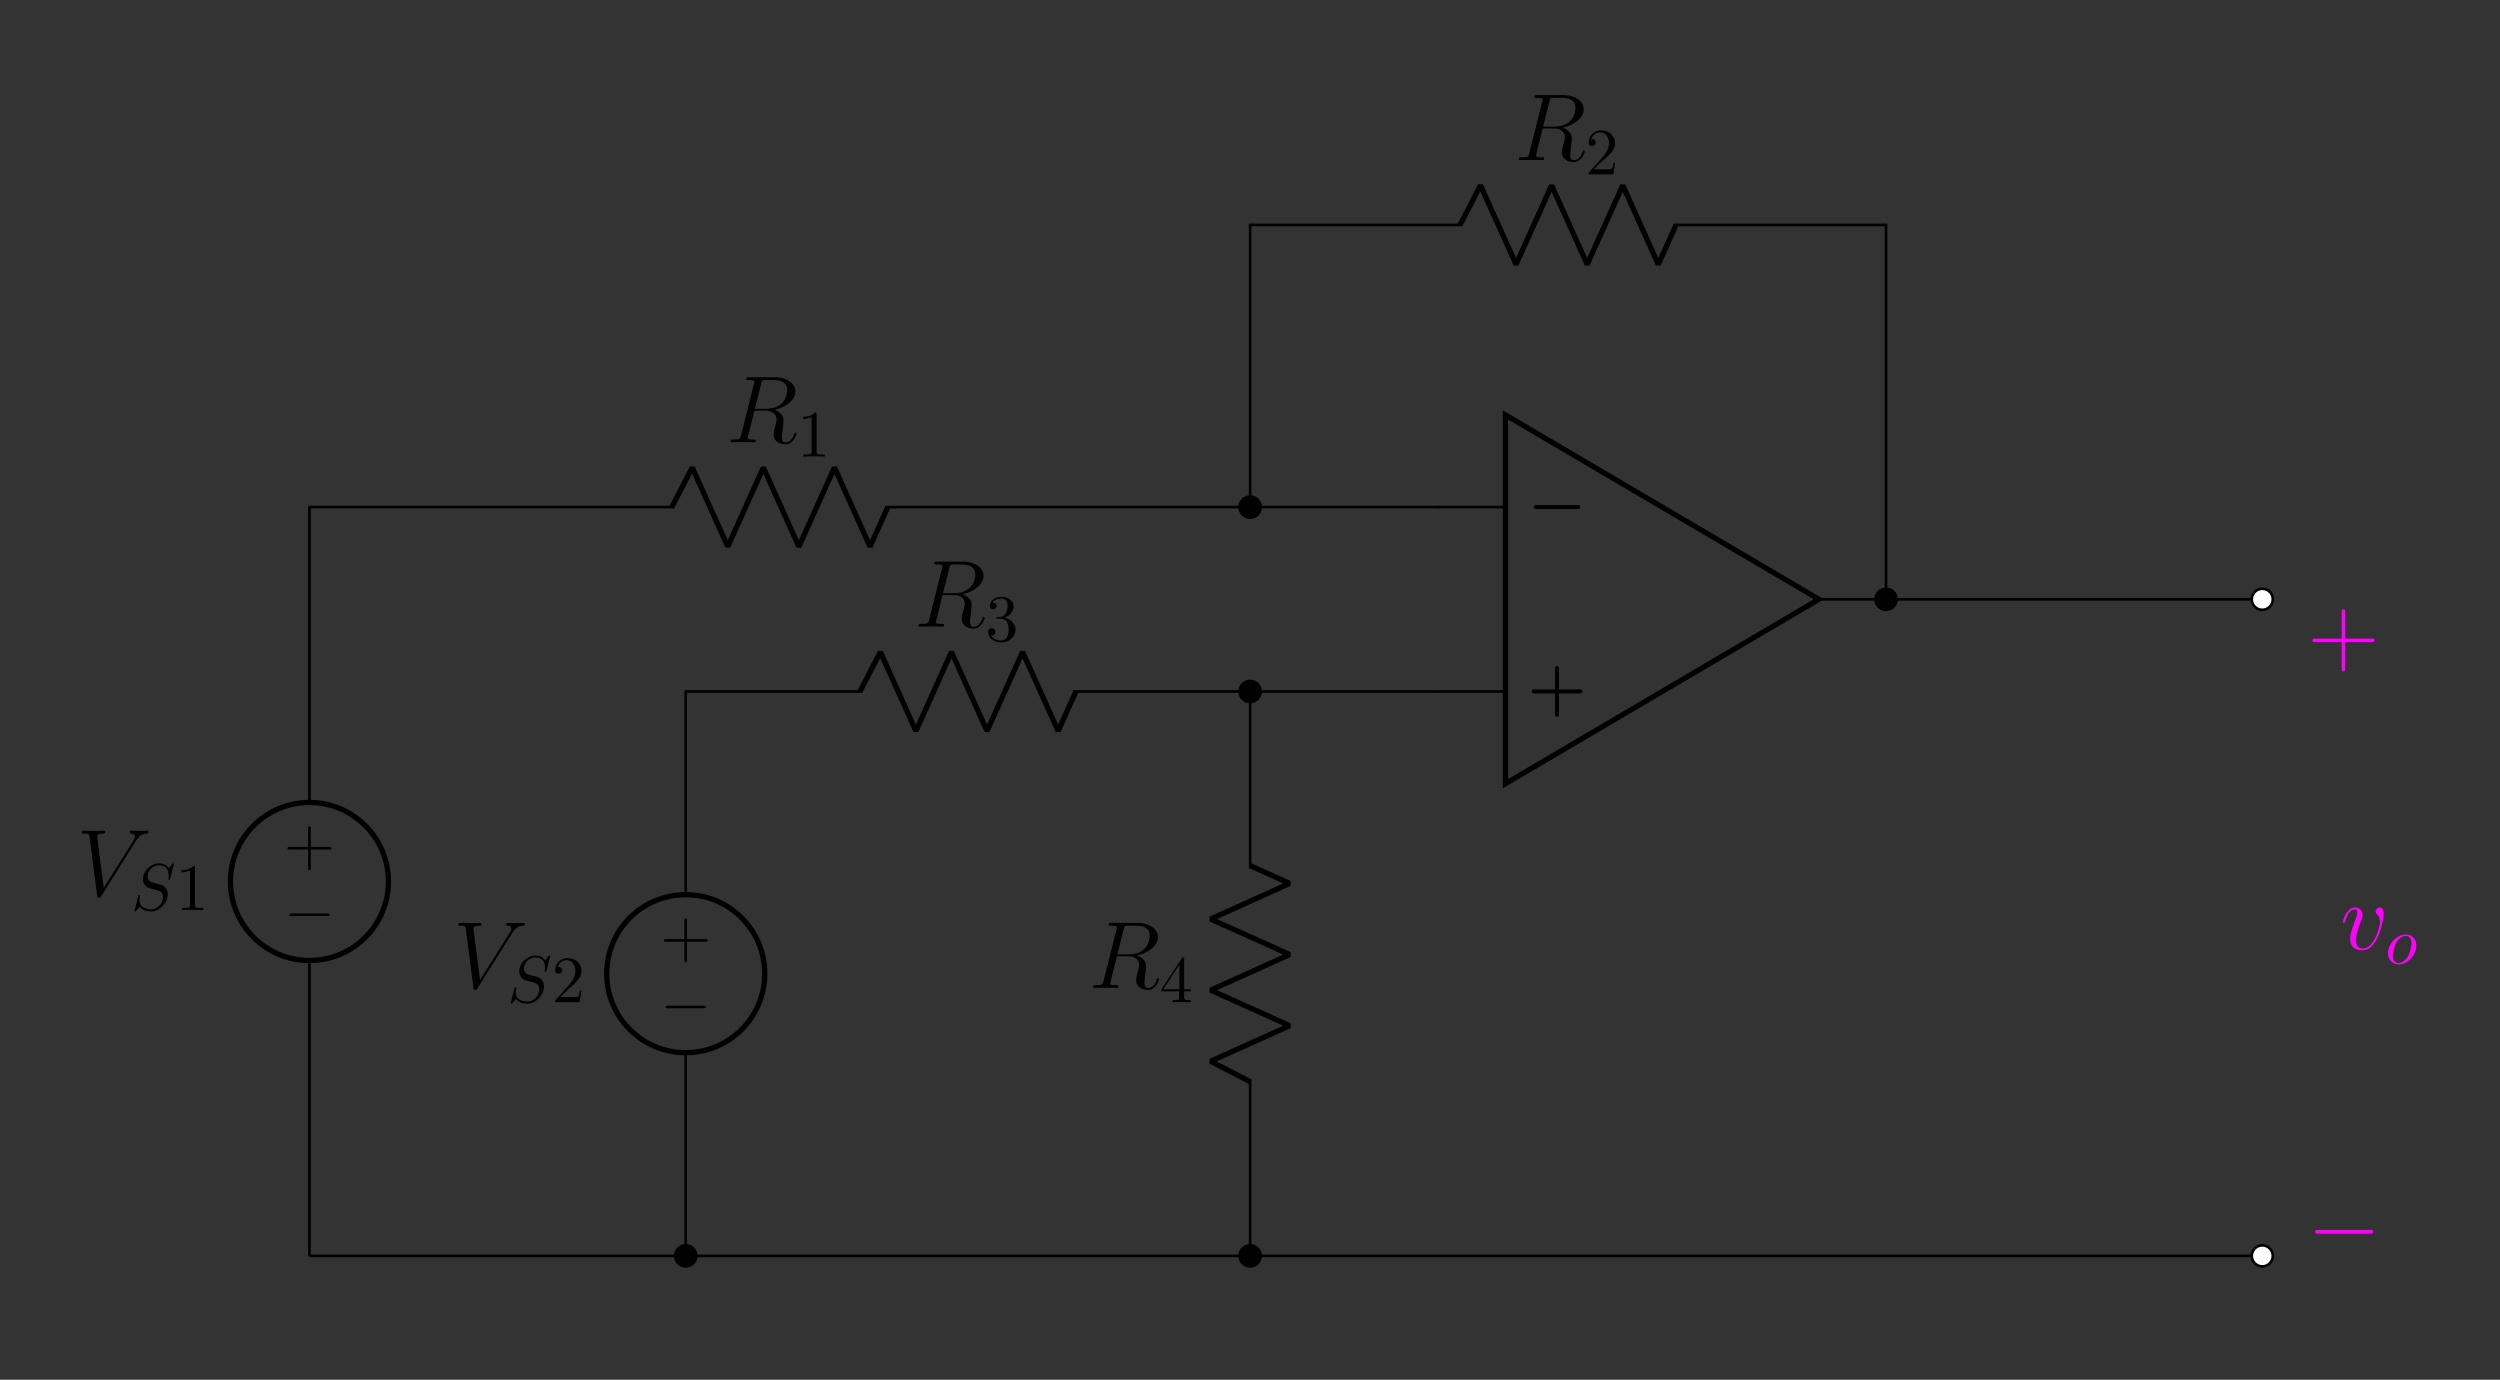<?xml version="1.0" encoding="UTF-8"?>
<svg xmlns="http://www.w3.org/2000/svg" xmlns:xlink="http://www.w3.org/1999/xlink" width="376.682pt" height="207.893pt" viewBox="0 0 376.682 207.893" version="1.1">
<rect x="0" y="0" width="376.682" height="207.893" fill="#333333" stroke="none"/>
<defs>
<g>
<symbol overflow="visible" id="glyph0-0">
<path style="stroke:none;" d=""/>
</symbol>
<symbol overflow="visible" id="glyph0-1">
<path style="stroke:none;" d="M -4.078 2.297 L -6.859 2.297 C -7 2.297 -7.188 2.297 -7.188 2.5 C -7.188 2.688 -7 2.688 -6.859 2.688 L -4.078 2.688 L -4.078 5.484 C -4.078 5.625 -4.078 5.812 -3.875 5.812 C -3.672 5.812 -3.672 5.625 -3.672 5.484 L -3.672 2.688 L -0.891 2.688 C -0.75 2.688 -0.562 2.688 -0.562 2.5 C -0.562 2.297 -0.75 2.297 -0.891 2.297 L -3.672 2.297 L -3.672 -0.5 C -3.672 -0.641 -3.672 -0.828 -3.875 -0.828 C -4.078 -0.828 -4.078 -0.641 -4.078 -0.5 Z M -4.078 2.297 "/>
</symbol>
<symbol overflow="visible" id="glyph1-0">
<path style="stroke:none;" d=""/>
</symbol>
<symbol overflow="visible" id="glyph1-1">
<path style="stroke:none;" d="M -6.562 2.297 C -6.734 2.297 -6.922 2.297 -6.922 2.5 C -6.922 2.688 -6.734 2.688 -6.562 2.688 L -1.172 2.688 C -1 2.688 -0.828 2.688 -0.828 2.5 C -0.828 2.297 -1 2.297 -1.172 2.297 Z M -6.562 2.297 "/>
</symbol>
<symbol overflow="visible" id="glyph2-0">
<path style="stroke:none;" d=""/>
</symbol>
<symbol overflow="visible" id="glyph2-1">
<path style="stroke:none;" d="M 8.875 -8.203 C 9.359 -8.984 9.812 -9.328 10.547 -9.375 C 10.688 -9.391 10.797 -9.391 10.797 -9.656 C 10.797 -9.703 10.766 -9.797 10.641 -9.797 C 10.391 -9.797 9.766 -9.766 9.516 -9.766 C 9.094 -9.766 8.656 -9.797 8.266 -9.797 C 8.141 -9.797 8 -9.797 8 -9.531 C 8 -9.391 8.141 -9.375 8.188 -9.375 C 8.719 -9.344 8.781 -9.078 8.781 -8.906 C 8.781 -8.688 8.578 -8.359 8.562 -8.344 L 4.062 -1.203 L 3.062 -8.938 C 3.062 -9.359 3.797 -9.375 3.953 -9.375 C 4.172 -9.375 4.297 -9.375 4.297 -9.656 C 4.297 -9.797 4.141 -9.797 4.109 -9.797 C 3.859 -9.797 3.578 -9.766 3.328 -9.766 L 2.531 -9.766 C 1.484 -9.766 1.047 -9.797 1.031 -9.797 C 0.953 -9.797 0.781 -9.797 0.781 -9.531 C 0.781 -9.375 0.875 -9.375 1.109 -9.375 C 1.844 -9.375 1.875 -9.25 1.922 -8.891 L 3.062 -0.047 C 3.109 0.266 3.109 0.297 3.312 0.297 C 3.484 0.297 3.562 0.266 3.703 0.031 Z M 8.875 -8.203 "/>
</symbol>
<symbol overflow="visible" id="glyph2-2">
<path style="stroke:none;" d="M 5.281 -8.828 C 5.406 -9.359 5.469 -9.375 6.031 -9.375 L 7.062 -9.375 C 8.297 -9.375 9.203 -9.016 9.203 -7.891 C 9.203 -7.156 8.828 -5.047 5.953 -5.047 L 4.328 -5.047 Z M 7.266 -4.875 C 9.047 -5.266 10.438 -6.406 10.438 -7.641 C 10.438 -8.766 9.312 -9.797 7.312 -9.797 L 3.422 -9.797 C 3.141 -9.797 3.016 -9.797 3.016 -9.531 C 3.016 -9.375 3.109 -9.375 3.391 -9.375 C 4.25 -9.375 4.25 -9.266 4.25 -9.109 C 4.25 -9.078 4.25 -9 4.188 -8.781 L 2.25 -1.062 C 2.125 -0.562 2.094 -0.422 1.109 -0.422 C 0.781 -0.422 0.672 -0.422 0.672 -0.141 C 0.672 0 0.828 0 0.875 0 C 1.141 0 1.438 -0.031 1.703 -0.031 L 3.406 -0.031 C 3.656 -0.031 3.953 0 4.219 0 C 4.328 0 4.484 0 4.484 -0.266 C 4.484 -0.422 4.359 -0.422 4.141 -0.422 C 3.266 -0.422 3.266 -0.531 3.266 -0.672 C 3.266 -0.688 3.266 -0.781 3.297 -0.906 L 4.266 -4.766 L 5.984 -4.766 C 7.344 -4.766 7.609 -3.906 7.609 -3.422 C 7.609 -3.219 7.453 -2.656 7.359 -2.281 C 7.203 -1.625 7.156 -1.469 7.156 -1.188 C 7.156 -0.172 7.984 0.297 8.953 0.297 C 10.109 0.297 10.609 -1.125 10.609 -1.312 C 10.609 -1.422 10.547 -1.469 10.453 -1.469 C 10.344 -1.469 10.312 -1.375 10.281 -1.266 C 9.938 -0.25 9.359 0.016 9 0.016 C 8.641 0.016 8.406 -0.141 8.406 -0.781 C 8.406 -1.141 8.578 -2.438 8.594 -2.516 C 8.656 -3.047 8.656 -3.094 8.656 -3.219 C 8.656 -4.266 7.812 -4.703 7.266 -4.875 Z M 7.266 -4.875 "/>
</symbol>
<symbol overflow="visible" id="glyph2-3">
<path style="stroke:none;" d="M 6.562 -5.359 C 6.562 -6.266 6.094 -6.328 5.984 -6.328 C 5.641 -6.328 5.328 -5.984 5.328 -5.688 C 5.328 -5.516 5.422 -5.422 5.484 -5.359 C 5.625 -5.234 6 -4.844 6 -4.109 C 6 -3.5 5.141 -0.141 3.406 -0.141 C 2.531 -0.141 2.359 -0.875 2.359 -1.406 C 2.359 -2.125 2.703 -3.125 3.078 -4.156 C 3.312 -4.75 3.375 -4.891 3.375 -5.172 C 3.375 -5.781 2.938 -6.328 2.234 -6.328 C 0.922 -6.328 0.391 -4.25 0.391 -4.125 C 0.391 -4.078 0.438 -4 0.547 -4 C 0.672 -4 0.688 -4.062 0.75 -4.266 C 1.094 -5.5 1.656 -6.031 2.188 -6.031 C 2.328 -6.031 2.562 -6.031 2.562 -5.562 C 2.562 -5.188 2.406 -4.781 2.188 -4.234 C 1.5 -2.391 1.5 -1.953 1.5 -1.609 C 1.5 -1.297 1.547 -0.703 2 -0.297 C 2.516 0.141 3.234 0.141 3.359 0.141 C 5.734 0.141 6.562 -4.547 6.562 -5.359 Z M 6.562 -5.359 "/>
</symbol>
<symbol overflow="visible" id="glyph3-0">
<path style="stroke:none;" d=""/>
</symbol>
<symbol overflow="visible" id="glyph3-1">
<path style="stroke:none;" d="M 6.438 -6.922 C 6.438 -6.953 6.406 -7.031 6.312 -7.031 C 6.266 -7.031 6.266 -7.016 6.141 -6.875 L 5.656 -6.312 C 5.406 -6.781 4.891 -7.031 4.234 -7.031 C 2.969 -7.031 1.781 -5.875 1.781 -4.672 C 1.781 -3.875 2.297 -3.406 2.812 -3.266 L 3.875 -2.984 C 4.25 -2.891 4.797 -2.734 4.797 -1.922 C 4.797 -1.031 3.984 -0.094 3 -0.094 C 2.359 -0.094 1.25 -0.312 1.25 -1.547 C 1.25 -1.781 1.312 -2.031 1.312 -2.078 C 1.328 -2.125 1.328 -2.141 1.328 -2.156 C 1.328 -2.25 1.266 -2.266 1.219 -2.266 C 1.172 -2.266 1.141 -2.25 1.109 -2.219 C 1.078 -2.188 0.516 0.094 0.516 0.125 C 0.516 0.172 0.562 0.219 0.625 0.219 C 0.672 0.219 0.688 0.203 0.812 0.062 L 1.297 -0.5 C 1.719 0.078 2.406 0.219 2.984 0.219 C 4.344 0.219 5.516 -1.109 5.516 -2.344 C 5.516 -3.031 5.172 -3.375 5.031 -3.516 C 4.797 -3.734 4.641 -3.781 3.766 -4 C 3.531 -4.062 3.188 -4.172 3.094 -4.188 C 2.828 -4.281 2.484 -4.562 2.484 -5.094 C 2.484 -5.906 3.281 -6.75 4.234 -6.75 C 5.047 -6.75 5.656 -6.312 5.656 -5.203 C 5.656 -4.891 5.625 -4.703 5.625 -4.641 C 5.625 -4.641 5.625 -4.547 5.734 -4.547 C 5.844 -4.547 5.859 -4.578 5.891 -4.75 Z M 6.438 -6.922 "/>
</symbol>
<symbol overflow="visible" id="glyph3-2">
<path style="stroke:none;" d="M 4.672 -2.719 C 4.672 -3.766 3.984 -4.406 3.078 -4.406 C 1.75 -4.406 0.406 -2.984 0.406 -1.578 C 0.406 -0.594 1.078 0.109 2 0.109 C 3.328 0.109 4.672 -1.266 4.672 -2.719 Z M 2.016 -0.109 C 1.578 -0.109 1.141 -0.422 1.141 -1.203 C 1.141 -1.688 1.406 -2.766 1.719 -3.266 C 2.219 -4.031 2.797 -4.188 3.078 -4.188 C 3.656 -4.188 3.953 -3.703 3.953 -3.109 C 3.953 -2.719 3.75 -1.672 3.375 -1.031 C 3.016 -0.453 2.469 -0.109 2.016 -0.109 Z M 2.016 -0.109 "/>
</symbol>
<symbol overflow="visible" id="glyph4-0">
<path style="stroke:none;" d=""/>
</symbol>
<symbol overflow="visible" id="glyph4-1">
<path style="stroke:none;" d="M 1.266 -0.766 L 2.328 -1.797 C 3.875 -3.172 4.469 -3.703 4.469 -4.703 C 4.469 -5.844 3.578 -6.641 2.359 -6.641 C 1.234 -6.641 0.5 -5.719 0.5 -4.828 C 0.5 -4.281 1 -4.281 1.031 -4.281 C 1.203 -4.281 1.547 -4.391 1.547 -4.812 C 1.547 -5.062 1.359 -5.328 1.016 -5.328 C 0.938 -5.328 0.922 -5.328 0.891 -5.312 C 1.109 -5.969 1.656 -6.328 2.234 -6.328 C 3.141 -6.328 3.562 -5.516 3.562 -4.703 C 3.562 -3.906 3.078 -3.125 2.516 -2.5 L 0.609 -0.375 C 0.5 -0.266 0.5 -0.234 0.5 0 L 4.203 0 L 4.469 -1.734 L 4.234 -1.734 C 4.172 -1.438 4.109 -1 4 -0.844 C 3.938 -0.766 3.281 -0.766 3.062 -0.766 Z M 1.266 -0.766 "/>
</symbol>
<symbol overflow="visible" id="glyph4-2">
<path style="stroke:none;" d="M 2.891 -3.516 C 3.703 -3.781 4.281 -4.469 4.281 -5.266 C 4.281 -6.078 3.406 -6.641 2.453 -6.641 C 1.453 -6.641 0.688 -6.047 0.688 -5.281 C 0.688 -4.953 0.906 -4.766 1.203 -4.766 C 1.5 -4.766 1.703 -4.984 1.703 -5.281 C 1.703 -5.766 1.234 -5.766 1.094 -5.766 C 1.391 -6.266 2.047 -6.391 2.406 -6.391 C 2.828 -6.391 3.375 -6.172 3.375 -5.281 C 3.375 -5.156 3.344 -4.578 3.094 -4.141 C 2.797 -3.656 2.453 -3.625 2.203 -3.625 C 2.125 -3.609 1.891 -3.594 1.812 -3.594 C 1.734 -3.578 1.672 -3.562 1.672 -3.469 C 1.672 -3.359 1.734 -3.359 1.906 -3.359 L 2.344 -3.359 C 3.156 -3.359 3.531 -2.688 3.531 -1.703 C 3.531 -0.344 2.844 -0.062 2.406 -0.062 C 1.969 -0.062 1.219 -0.234 0.875 -0.812 C 1.219 -0.766 1.531 -0.984 1.531 -1.359 C 1.531 -1.719 1.266 -1.922 0.984 -1.922 C 0.734 -1.922 0.422 -1.781 0.422 -1.344 C 0.422 -0.438 1.344 0.219 2.438 0.219 C 3.656 0.219 4.562 -0.688 4.562 -1.703 C 4.562 -2.516 3.922 -3.297 2.891 -3.516 Z M 2.891 -3.516 "/>
</symbol>
<symbol overflow="visible" id="glyph4-3">
<path style="stroke:none;" d="M 2.938 -1.641 L 2.938 -0.781 C 2.938 -0.422 2.906 -0.312 2.172 -0.312 L 1.969 -0.312 L 1.969 0 C 2.375 -0.031 2.891 -0.031 3.312 -0.031 C 3.734 -0.031 4.25 -0.031 4.672 0 L 4.672 -0.312 L 4.453 -0.312 C 3.719 -0.312 3.703 -0.422 3.703 -0.781 L 3.703 -1.641 L 4.688 -1.641 L 4.688 -1.953 L 3.703 -1.953 L 3.703 -6.484 C 3.703 -6.688 3.703 -6.75 3.531 -6.75 C 3.453 -6.75 3.422 -6.75 3.344 -6.625 L 0.281 -1.953 L 0.281 -1.641 Z M 2.984 -1.953 L 0.562 -1.953 L 2.984 -5.672 Z M 2.984 -1.953 "/>
</symbol>
<symbol overflow="visible" id="glyph4-4">
<path style="stroke:none;" d="M 2.938 -6.375 C 2.938 -6.625 2.938 -6.641 2.703 -6.641 C 2.078 -6 1.203 -6 0.891 -6 L 0.891 -5.688 C 1.094 -5.688 1.672 -5.688 2.188 -5.953 L 2.188 -0.781 C 2.188 -0.422 2.156 -0.312 1.266 -0.312 L 0.953 -0.312 L 0.953 0 C 1.297 -0.031 2.156 -0.031 2.562 -0.031 C 2.953 -0.031 3.828 -0.031 4.172 0 L 4.172 -0.312 L 3.859 -0.312 C 2.953 -0.312 2.938 -0.422 2.938 -0.781 Z M 2.938 -6.375 "/>
</symbol>
<symbol overflow="visible" id="glyph5-0">
<path style="stroke:none;" d=""/>
</symbol>
<symbol overflow="visible" id="glyph5-1">
<path style="stroke:none;" d="M 7.5 -2.188 C 7.641 -2.188 7.938 -2.188 7.938 -2.5 C 7.938 -2.797 7.656 -2.797 7.5 -2.797 L 1.406 -2.797 C 1.25 -2.797 0.953 -2.797 0.953 -2.5 C 0.953 -2.188 1.25 -2.188 1.406 -2.188 Z M 7.5 -2.188 "/>
</symbol>
<symbol overflow="visible" id="glyph6-0">
<path style="stroke:none;" d=""/>
</symbol>
<symbol overflow="visible" id="glyph6-1">
<path style="stroke:none;" d="M 4.75 -2.188 L 7.828 -2.188 C 7.969 -2.188 8.266 -2.188 8.266 -2.5 C 8.266 -2.797 7.969 -2.797 7.828 -2.797 L 4.75 -2.797 L 4.75 -5.891 C 4.75 -6.016 4.75 -6.312 4.453 -6.312 C 4.141 -6.312 4.141 -6.016 4.141 -5.891 L 4.141 -2.797 L 1.062 -2.797 C 0.922 -2.797 0.641 -2.797 0.641 -2.5 C 0.641 -2.188 0.938 -2.188 1.062 -2.188 L 4.141 -2.188 L 4.141 0.891 C 4.141 1.016 4.141 1.312 4.453 1.312 C 4.75 1.312 4.75 1.031 4.75 0.891 Z M 4.75 -2.188 "/>
</symbol>
<symbol overflow="visible" id="glyph7-0">
<path style="stroke:none;" d=""/>
</symbol>
<symbol overflow="visible" id="glyph7-1">
<path style="stroke:none;" d="M 5.719 -3.312 L 9.688 -3.312 C 9.891 -3.312 10.141 -3.312 10.141 -3.578 C 10.141 -3.844 9.891 -3.844 9.688 -3.844 L 5.719 -3.844 L 5.719 -7.797 C 5.719 -8 5.719 -8.266 5.469 -8.266 C 5.188 -8.266 5.188 -8.016 5.188 -7.797 L 5.188 -3.844 L 1.234 -3.844 C 1.031 -3.844 0.781 -3.844 0.781 -3.578 C 0.781 -3.312 1.016 -3.312 1.234 -3.312 L 5.188 -3.312 L 5.188 0.641 C 5.188 0.844 5.188 1.109 5.453 1.109 C 5.719 1.109 5.719 0.859 5.719 0.641 Z M 5.719 -3.312 "/>
</symbol>
<symbol overflow="visible" id="glyph8-0">
<path style="stroke:none;" d=""/>
</symbol>
<symbol overflow="visible" id="glyph8-1">
<path style="stroke:none;" d="M 9.453 -3.297 C 9.703 -3.297 9.953 -3.297 9.953 -3.578 C 9.953 -3.875 9.703 -3.875 9.453 -3.875 L 1.688 -3.875 C 1.453 -3.875 1.188 -3.875 1.188 -3.578 C 1.188 -3.297 1.453 -3.297 1.688 -3.297 Z M 9.453 -3.297 "/>
</symbol>
</g>
</defs>
<g id="surface1">
<path style="fill:none;stroke-width:0.399;stroke-linecap:butt;stroke-linejoin:miter;stroke:rgb(0%,0%,0%);stroke-opacity:1;stroke-miterlimit:10;" d="M -0.001 0 L -0.001 0.2 M -0.001 0 L -0.001 30.614 M -0.001 54.426 L -0.001 85.04 M -0.001 84.84 L -0.001 85.04 L 0.199 85.04 M -0.001 85.04 L 26.648 85.04 M 58.394 85.04 L 85.042 85.04 M 84.843 85.04 L 85.242 85.04 M 85.042 85.04 L 99.214 85.04 M 99.214 85.04 L 113.386 85.04 M 113.187 85.04 L 113.386 85.04 M 85.042 0 L 85.042 0.2 M 85.042 0 L 85.042 26.645 M 85.042 58.395 L 85.042 85.04 M 85.042 84.84 L 85.042 85.04 M -56.692 0 L -56.692 0.2 M -56.692 0 L -56.692 44.504 M -56.692 68.317 L -56.692 112.821 M -56.692 112.622 L -56.692 112.821 L -56.493 112.821 M -56.692 112.821 L -1.7 112.821 M 30.046 112.821 L 85.042 112.821 M 84.843 112.821 L 85.242 112.821 M 85.042 112.821 L 99.214 112.821 M 99.214 112.821 L 113.386 112.821 M 113.187 112.821 L 113.386 112.821 M 85.042 112.821 L 85.042 113.02 M 85.042 112.821 L 85.042 134.079 M 85.042 134.079 L 85.042 155.34 M 85.042 155.141 L 85.042 155.34 L 85.242 155.34 M 85.042 155.34 L 117.074 155.34 M 148.82 155.34 L 180.851 155.34 M 180.652 155.34 L 180.851 155.34 L 180.851 155.141 M 180.851 155.34 L 180.851 127.137 M 180.851 127.137 L 180.851 98.93 M 180.851 99.129 L 180.851 98.93 L 181.05 98.93 M 180.851 98.93 L 209.199 98.93 M 209.199 98.93 L 237.546 98.93 M 237.347 98.93 L 237.546 98.93 M -56.692 0 L -56.493 0 M -56.692 0 L 90.425 0 M 90.425 0 L 237.546 0 M 237.347 0 L 237.546 0 " transform="matrix(1,0,0,-1,103.321,189.227)"/>
<path style="fill:none;stroke-width:0.797;stroke-linecap:butt;stroke-linejoin:miter;stroke:rgb(0%,0%,0%);stroke-opacity:1;stroke-miterlimit:10;" d="M -11.907 42.52 C -11.907 35.946 -6.575 30.614 -0.001 30.614 C 6.574 30.614 11.906 35.946 11.906 42.52 C 11.906 49.094 6.574 54.426 -0.001 54.426 C -6.575 54.426 -11.907 49.094 -11.907 42.52 Z M -11.907 42.52 " transform="matrix(1,0,0,-1,103.321,189.227)"/>
<g style="fill:rgb(0%,0%,0%);fill-opacity:1;">
  <use xlink:href="#glyph0-1" x="107.195" y="139.204"/>
</g>
<g style="fill:rgb(0%,0%,0%);fill-opacity:1;">
  <use xlink:href="#glyph1-1" x="107.195" y="149.23"/>
</g>
<path style="fill-rule:nonzero;fill:rgb(0%,0%,0%);fill-opacity:1;stroke-width:0.399;stroke-linecap:butt;stroke-linejoin:miter;stroke:rgb(0%,0%,0%);stroke-opacity:1;stroke-miterlimit:10;" d="M 1.585 0 C 1.585 0.875 0.878 1.586 -0.001 1.586 C -0.876 1.586 -1.587 0.875 -1.587 0 C -1.587 -0.878 -0.876 -1.585 -0.001 -1.585 C 0.878 -1.585 1.585 -0.878 1.585 0 Z M 1.585 0 " transform="matrix(1,0,0,-1,103.321,189.227)"/>
<g style="fill:rgb(0%,0%,0%);fill-opacity:1;">
  <use xlink:href="#glyph2-1" x="68.264" y="148.852"/>
</g>
<g style="fill:rgb(0%,0%,0%);fill-opacity:1;">
  <use xlink:href="#glyph3-1" x="76.453" y="151.004"/>
</g>
<g style="fill:rgb(0%,0%,0%);fill-opacity:1;">
  <use xlink:href="#glyph4-1" x="83.137" y="151.004"/>
</g>
<path style="fill:none;stroke-width:0.797;stroke-linecap:butt;stroke-linejoin:bevel;stroke:rgb(0%,0%,0%);stroke-opacity:1;stroke-miterlimit:10;" d="M 26.249 85.04 L 29.324 90.993 L 34.683 79.086 L 40.042 90.993 L 45.398 79.086 L 50.757 90.993 L 56.113 79.086 L 58.792 85.04 " transform="matrix(1,0,0,-1,103.321,189.227)"/>
<g style="fill:rgb(0%,0%,0%);fill-opacity:1;">
  <use xlink:href="#glyph2-2" x="137.755" y="94.423"/>
</g>
<g style="fill:rgb(0%,0%,0%);fill-opacity:1;">
  <use xlink:href="#glyph4-2" x="148.447" y="96.574"/>
</g>
<path style="fill:none;stroke-width:0.797;stroke-linecap:butt;stroke-linejoin:miter;stroke:rgb(0%,0%,0%);stroke-opacity:1;stroke-miterlimit:10;" d="M 170.734 98.93 L 123.507 126.711 L 123.507 71.149 Z M 170.734 98.93 " transform="matrix(1,0,0,-1,103.321,189.227)"/>
<g style="fill:rgb(0%,0%,0%);fill-opacity:1;">
  <use xlink:href="#glyph5-1" x="230.147" y="78.899"/>
</g>
<g style="fill:rgb(0%,0%,0%);fill-opacity:1;">
  <use xlink:href="#glyph6-1" x="230.147" y="106.678"/>
</g>
<path style="fill:none;stroke-width:0.399;stroke-linecap:square;stroke-linejoin:miter;stroke:rgb(0%,0%,0%);stroke-opacity:1;stroke-miterlimit:10;" d="M 113.386 112.821 L 123.507 112.821 M 113.386 85.04 L 123.507 85.04 M 180.851 98.93 L 170.734 98.93 " transform="matrix(1,0,0,-1,103.321,189.227)"/>
<path style="fill:none;stroke-width:0.797;stroke-linecap:butt;stroke-linejoin:bevel;stroke:rgb(0%,0%,0%);stroke-opacity:1;stroke-miterlimit:10;" d="M 85.042 26.247 L 79.089 29.325 L 90.992 34.684 L 79.089 40.039 L 90.992 45.399 L 79.089 50.754 L 90.992 56.114 L 85.042 58.793 " transform="matrix(1,0,0,-1,103.321,189.227)"/>
<path style="fill-rule:nonzero;fill:rgb(0%,0%,0%);fill-opacity:1;stroke-width:0.399;stroke-linecap:butt;stroke-linejoin:miter;stroke:rgb(0%,0%,0%);stroke-opacity:1;stroke-miterlimit:10;" d="M 86.628 0 C 86.628 0.875 85.917 1.586 85.042 1.586 C 84.163 1.586 83.452 0.875 83.452 0 C 83.452 -0.878 84.163 -1.585 85.042 -1.585 C 85.917 -1.585 86.628 -0.878 86.628 0 Z M 86.628 0 " transform="matrix(1,0,0,-1,103.321,189.227)"/>
<path style="fill-rule:nonzero;fill:rgb(0%,0%,0%);fill-opacity:1;stroke-width:0.399;stroke-linecap:butt;stroke-linejoin:miter;stroke:rgb(0%,0%,0%);stroke-opacity:1;stroke-miterlimit:10;" d="M 86.628 85.04 C 86.628 85.918 85.917 86.629 85.042 86.629 C 84.163 86.629 83.452 85.918 83.452 85.04 C 83.452 84.165 84.163 83.454 85.042 83.454 C 85.917 83.454 86.628 84.165 86.628 85.04 Z M 86.628 85.04 " transform="matrix(1,0,0,-1,103.321,189.227)"/>
<g style="fill:rgb(0%,0%,0%);fill-opacity:1;">
  <use xlink:href="#glyph2-2" x="164.032" y="148.852"/>
</g>
<g style="fill:rgb(0%,0%,0%);fill-opacity:1;">
  <use xlink:href="#glyph4-3" x="174.724" y="151.004"/>
</g>
<path style="fill:none;stroke-width:0.797;stroke-linecap:butt;stroke-linejoin:miter;stroke:rgb(0%,0%,0%);stroke-opacity:1;stroke-miterlimit:10;" d="M -68.598 56.411 C -68.598 49.836 -63.27 44.504 -56.692 44.504 C -50.118 44.504 -44.79 49.836 -44.79 56.411 C -44.79 62.985 -50.118 68.317 -56.692 68.317 C -63.27 68.317 -68.598 62.985 -68.598 56.411 Z M -68.598 56.411 " transform="matrix(1,0,0,-1,103.321,189.227)"/>
<g style="fill:rgb(0%,0%,0%);fill-opacity:1;">
  <use xlink:href="#glyph0-1" x="50.502" y="125.314"/>
</g>
<g style="fill:rgb(0%,0%,0%);fill-opacity:1;">
  <use xlink:href="#glyph1-1" x="50.502" y="135.34"/>
</g>
<g style="fill:rgb(0%,0%,0%);fill-opacity:1;">
  <use xlink:href="#glyph2-1" x="11.571" y="134.962"/>
</g>
<g style="fill:rgb(0%,0%,0%);fill-opacity:1;">
  <use xlink:href="#glyph3-1" x="19.76" y="137.114"/>
</g>
<g style="fill:rgb(0%,0%,0%);fill-opacity:1;">
  <use xlink:href="#glyph4-4" x="26.444" y="137.114"/>
</g>
<path style="fill:none;stroke-width:0.797;stroke-linecap:butt;stroke-linejoin:bevel;stroke:rgb(0%,0%,0%);stroke-opacity:1;stroke-miterlimit:10;" d="M -2.098 112.821 L 0.98 118.774 L 6.335 106.868 L 11.695 118.774 L 17.05 106.868 L 22.409 118.774 L 27.769 106.868 L 30.445 112.821 " transform="matrix(1,0,0,-1,103.321,189.227)"/>
<path style="fill-rule:nonzero;fill:rgb(0%,0%,0%);fill-opacity:1;stroke-width:0.399;stroke-linecap:butt;stroke-linejoin:miter;stroke:rgb(0%,0%,0%);stroke-opacity:1;stroke-miterlimit:10;" d="M 86.628 112.821 C 86.628 113.696 85.917 114.407 85.042 114.407 C 84.163 114.407 83.452 113.696 83.452 112.821 C 83.452 111.942 84.163 111.235 85.042 111.235 C 85.917 111.235 86.628 111.942 86.628 112.821 Z M 86.628 112.821 " transform="matrix(1,0,0,-1,103.321,189.227)"/>
<g style="fill:rgb(0%,0%,0%);fill-opacity:1;">
  <use xlink:href="#glyph2-2" x="109.408" y="66.643"/>
</g>
<g style="fill:rgb(0%,0%,0%);fill-opacity:1;">
  <use xlink:href="#glyph4-4" x="120.1" y="68.795"/>
</g>
<path style="fill:none;stroke-width:0.797;stroke-linecap:butt;stroke-linejoin:bevel;stroke:rgb(0%,0%,0%);stroke-opacity:1;stroke-miterlimit:10;" d="M 116.675 155.34 L 119.749 161.293 L 125.109 149.387 L 130.468 161.293 L 135.824 149.387 L 141.183 161.293 L 146.538 149.387 L 149.218 155.34 " transform="matrix(1,0,0,-1,103.321,189.227)"/>
<g style="fill:rgb(0%,0%,0%);fill-opacity:1;">
  <use xlink:href="#glyph2-2" x="228.18" y="24.124"/>
</g>
<g style="fill:rgb(0%,0%,0%);fill-opacity:1;">
  <use xlink:href="#glyph4-1" x="238.872" y="26.276"/>
</g>
<path style="fill-rule:nonzero;fill:rgb(0%,0%,0%);fill-opacity:1;stroke-width:0.399;stroke-linecap:butt;stroke-linejoin:miter;stroke:rgb(0%,0%,0%);stroke-opacity:1;stroke-miterlimit:10;" d="M 182.441 98.93 C 182.441 99.805 181.73 100.516 180.851 100.516 C 179.976 100.516 179.265 99.805 179.265 98.93 C 179.265 98.055 179.976 97.344 180.851 97.344 C 181.73 97.344 182.441 98.055 182.441 98.93 Z M 182.441 98.93 " transform="matrix(1,0,0,-1,103.321,189.227)"/>
<path style="fill-rule:nonzero;fill:rgb(100%,100%,100%);fill-opacity:1;stroke-width:0.399;stroke-linecap:butt;stroke-linejoin:miter;stroke:rgb(0%,0%,0%);stroke-opacity:1;stroke-miterlimit:10;" d="M 239.132 98.93 C 239.132 99.805 238.421 100.516 237.546 100.516 C 236.671 100.516 235.96 99.805 235.96 98.93 C 235.96 98.055 236.671 97.344 237.546 97.344 C 238.421 97.344 239.132 98.055 239.132 98.93 Z M 239.132 98.93 " transform="matrix(1,0,0,-1,103.321,189.227)"/>
<path style="fill-rule:nonzero;fill:rgb(100%,100%,100%);fill-opacity:1;stroke-width:0.399;stroke-linecap:butt;stroke-linejoin:miter;stroke:rgb(0%,0%,0%);stroke-opacity:1;stroke-miterlimit:10;" d="M 239.132 0 C 239.132 0.875 238.421 1.586 237.546 1.586 C 236.671 1.586 235.96 0.875 235.96 0 C 235.96 -0.878 236.671 -1.585 237.546 -1.585 C 238.421 -1.585 239.132 -0.878 239.132 0 Z M 239.132 0 " transform="matrix(1,0,0,-1,103.321,189.227)"/>
<g style="fill:rgb(100%,0%,100%);fill-opacity:1;">
  <use xlink:href="#glyph7-1" x="347.64" y="100.064"/>
</g>
<g style="fill:rgb(100%,0%,100%);fill-opacity:1;">
  <use xlink:href="#glyph8-1" x="347.64" y="189.185"/>
</g>
<g style="fill:rgb(100%,0%,100%);fill-opacity:1;">
  <use xlink:href="#glyph2-3" x="352.608" y="143.051"/>
</g>
<g style="fill:rgb(100%,0%,100%);fill-opacity:1;">
  <use xlink:href="#glyph3-2" x="359.4" y="145.203"/>
</g>
</g>
</svg>
